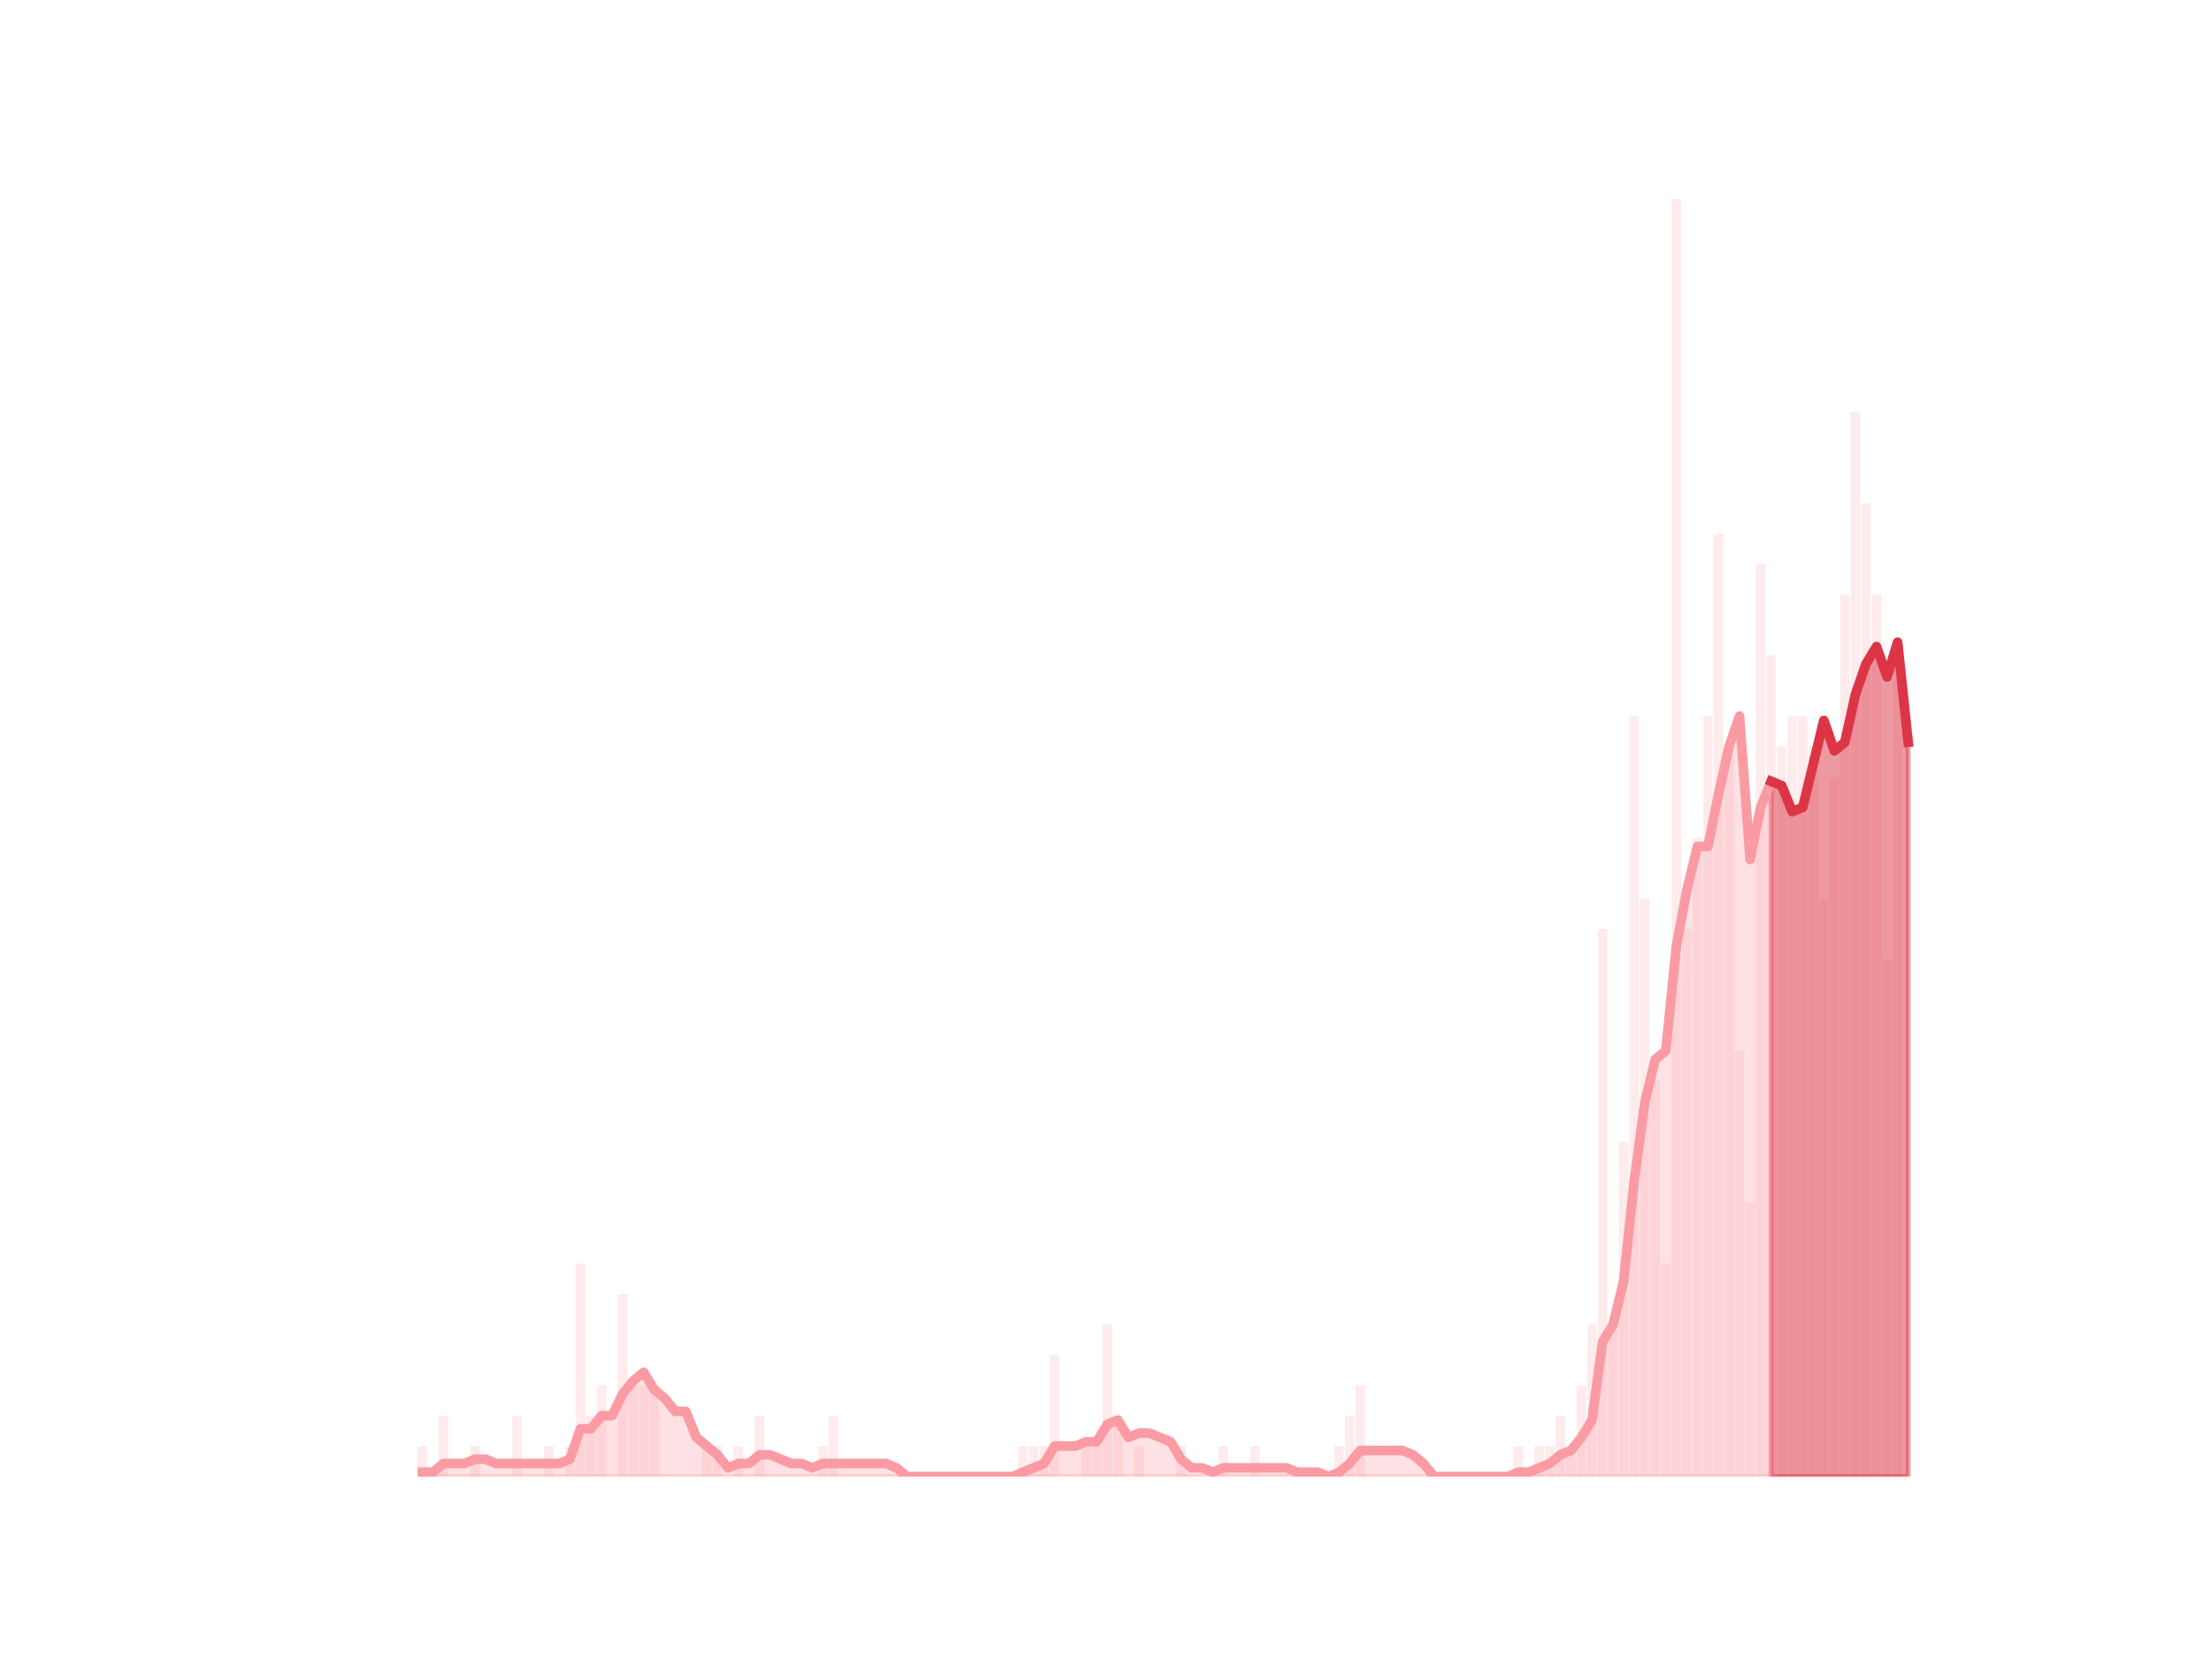 <?xml version="1.0" encoding="utf-8" standalone="no"?>
<!DOCTYPE svg PUBLIC "-//W3C//DTD SVG 1.1//EN"
  "http://www.w3.org/Graphics/SVG/1.1/DTD/svg11.dtd">
<!-- Created with matplotlib (https://matplotlib.org/) -->
<svg height="345.6pt" version="1.1" viewBox="0 0 460.8 345.6" width="460.8pt" xmlns="http://www.w3.org/2000/svg" xmlns:xlink="http://www.w3.org/1999/xlink">
 <defs>
  <style type="text/css">*{stroke-linecap:butt;stroke-linejoin:round;}</style>
 </defs>
 <g id="figure_1">
  <g id="patch_1">
   <path d="M 0 345.6 
L 460.8 345.6 
L 460.8 0 
L 0 0 
z
" style="fill:none;"/>
  </g>
  <g id="axes_1">
   <g id="patch_2">
    <path clip-path="url(#p9f738548eb)" d="M 73.833 307.584 
L 75.808 307.584 
L 75.808 307.584 
L 73.833 307.584 
z
" style="fill:#fa9ba4;opacity:0.2;"/>
   </g>
   <g id="patch_3">
    <path clip-path="url(#p9f738548eb)" d="M 76.028 307.584 
L 78.003 307.584 
L 78.003 307.584 
L 76.028 307.584 
z
" style="fill:#fa9ba4;opacity:0.2;"/>
   </g>
   <g id="patch_4">
    <path clip-path="url(#p9f738548eb)" d="M 78.223 307.584 
L 80.199 307.584 
L 80.199 307.584 
L 78.223 307.584 
z
" style="fill:#fa9ba4;opacity:0.2;"/>
   </g>
   <g id="patch_5">
    <path clip-path="url(#p9f738548eb)" d="M 80.418 307.584 
L 82.394 307.584 
L 82.394 307.584 
L 80.418 307.584 
z
" style="fill:#fa9ba4;opacity:0.2;"/>
   </g>
   <g id="patch_6">
    <path clip-path="url(#p9f738548eb)" d="M 82.613 307.584 
L 84.589 307.584 
L 84.589 307.584 
L 82.613 307.584 
z
" style="fill:#fa9ba4;opacity:0.2;"/>
   </g>
   <g id="patch_7">
    <path clip-path="url(#p9f738548eb)" d="M 84.808 307.584 
L 86.784 307.584 
L 86.784 307.584 
L 84.808 307.584 
z
" style="fill:#fa9ba4;opacity:0.2;"/>
   </g>
   <g id="patch_8">
    <path clip-path="url(#p9f738548eb)" d="M 87.003 307.584 
L 88.979 307.584 
L 88.979 301.248 
L 87.003 301.248 
z
" style="fill:#fa9ba4;opacity:0.2;"/>
   </g>
   <g id="patch_9">
    <path clip-path="url(#p9f738548eb)" d="M 89.198 307.584 
L 91.174 307.584 
L 91.174 307.584 
L 89.198 307.584 
z
" style="fill:#fa9ba4;opacity:0.2;"/>
   </g>
   <g id="patch_10">
    <path clip-path="url(#p9f738548eb)" d="M 91.393 307.584 
L 93.369 307.584 
L 93.369 294.912 
L 91.393 294.912 
z
" style="fill:#fa9ba4;opacity:0.2;"/>
   </g>
   <g id="patch_11">
    <path clip-path="url(#p9f738548eb)" d="M 93.589 307.584 
L 95.564 307.584 
L 95.564 307.584 
L 93.589 307.584 
z
" style="fill:#fa9ba4;opacity:0.2;"/>
   </g>
   <g id="patch_12">
    <path clip-path="url(#p9f738548eb)" d="M 95.784 307.584 
L 97.759 307.584 
L 97.759 307.584 
L 95.784 307.584 
z
" style="fill:#fa9ba4;opacity:0.2;"/>
   </g>
   <g id="patch_13">
    <path clip-path="url(#p9f738548eb)" d="M 97.979 307.584 
L 99.954 307.584 
L 99.954 301.248 
L 97.979 301.248 
z
" style="fill:#fa9ba4;opacity:0.2;"/>
   </g>
   <g id="patch_14">
    <path clip-path="url(#p9f738548eb)" d="M 100.174 307.584 
L 102.149 307.584 
L 102.149 307.584 
L 100.174 307.584 
z
" style="fill:#fa9ba4;opacity:0.2;"/>
   </g>
   <g id="patch_15">
    <path clip-path="url(#p9f738548eb)" d="M 102.369 307.584 
L 104.345 307.584 
L 104.345 307.584 
L 102.369 307.584 
z
" style="fill:#fa9ba4;opacity:0.2;"/>
   </g>
   <g id="patch_16">
    <path clip-path="url(#p9f738548eb)" d="M 104.564 307.584 
L 106.54 307.584 
L 106.54 307.584 
L 104.564 307.584 
z
" style="fill:#fa9ba4;opacity:0.2;"/>
   </g>
   <g id="patch_17">
    <path clip-path="url(#p9f738548eb)" d="M 106.759 307.584 
L 108.735 307.584 
L 108.735 294.912 
L 106.759 294.912 
z
" style="fill:#fa9ba4;opacity:0.2;"/>
   </g>
   <g id="patch_18">
    <path clip-path="url(#p9f738548eb)" d="M 108.954 307.584 
L 110.93 307.584 
L 110.93 307.584 
L 108.954 307.584 
z
" style="fill:#fa9ba4;opacity:0.2;"/>
   </g>
   <g id="patch_19">
    <path clip-path="url(#p9f738548eb)" d="M 111.149 307.584 
L 113.125 307.584 
L 113.125 307.584 
L 111.149 307.584 
z
" style="fill:#fa9ba4;opacity:0.2;"/>
   </g>
   <g id="patch_20">
    <path clip-path="url(#p9f738548eb)" d="M 113.344 307.584 
L 115.32 307.584 
L 115.32 301.248 
L 113.344 301.248 
z
" style="fill:#fa9ba4;opacity:0.2;"/>
   </g>
   <g id="patch_21">
    <path clip-path="url(#p9f738548eb)" d="M 115.54 307.584 
L 117.515 307.584 
L 117.515 307.584 
L 115.54 307.584 
z
" style="fill:#fa9ba4;opacity:0.2;"/>
   </g>
   <g id="patch_22">
    <path clip-path="url(#p9f738548eb)" d="M 117.735 307.584 
L 119.71 307.584 
L 119.71 301.248 
L 117.735 301.248 
z
" style="fill:#fa9ba4;opacity:0.2;"/>
   </g>
   <g id="patch_23">
    <path clip-path="url(#p9f738548eb)" d="M 119.93 307.584 
L 121.905 307.584 
L 121.905 263.232 
L 119.93 263.232 
z
" style="fill:#fa9ba4;opacity:0.2;"/>
   </g>
   <g id="patch_24">
    <path clip-path="url(#p9f738548eb)" d="M 122.125 307.584 
L 124.1 307.584 
L 124.1 294.912 
L 122.125 294.912 
z
" style="fill:#fa9ba4;opacity:0.2;"/>
   </g>
   <g id="patch_25">
    <path clip-path="url(#p9f738548eb)" d="M 124.32 307.584 
L 126.295 307.584 
L 126.295 288.576 
L 124.32 288.576 
z
" style="fill:#fa9ba4;opacity:0.2;"/>
   </g>
   <g id="patch_26">
    <path clip-path="url(#p9f738548eb)" d="M 126.515 307.584 
L 128.491 307.584 
L 128.491 307.584 
L 126.515 307.584 
z
" style="fill:#fa9ba4;opacity:0.2;"/>
   </g>
   <g id="patch_27">
    <path clip-path="url(#p9f738548eb)" d="M 128.71 307.584 
L 130.686 307.584 
L 130.686 269.568 
L 128.71 269.568 
z
" style="fill:#fa9ba4;opacity:0.2;"/>
   </g>
   <g id="patch_28">
    <path clip-path="url(#p9f738548eb)" d="M 130.905 307.584 
L 132.881 307.584 
L 132.881 288.576 
L 130.905 288.576 
z
" style="fill:#fa9ba4;opacity:0.2;"/>
   </g>
   <g id="patch_29">
    <path clip-path="url(#p9f738548eb)" d="M 133.1 307.584 
L 135.076 307.584 
L 135.076 288.576 
L 133.1 288.576 
z
" style="fill:#fa9ba4;opacity:0.2;"/>
   </g>
   <g id="patch_30">
    <path clip-path="url(#p9f738548eb)" d="M 135.295 307.584 
L 137.271 307.584 
L 137.271 288.576 
L 135.295 288.576 
z
" style="fill:#fa9ba4;opacity:0.2;"/>
   </g>
   <g id="patch_31">
    <path clip-path="url(#p9f738548eb)" d="M 137.49 307.584 
L 139.466 307.584 
L 139.466 307.584 
L 137.49 307.584 
z
" style="fill:#fa9ba4;opacity:0.2;"/>
   </g>
   <g id="patch_32">
    <path clip-path="url(#p9f738548eb)" d="M 139.686 307.584 
L 141.661 307.584 
L 141.661 307.584 
L 139.686 307.584 
z
" style="fill:#fa9ba4;opacity:0.2;"/>
   </g>
   <g id="patch_33">
    <path clip-path="url(#p9f738548eb)" d="M 141.881 307.584 
L 143.856 307.584 
L 143.856 307.584 
L 141.881 307.584 
z
" style="fill:#fa9ba4;opacity:0.2;"/>
   </g>
   <g id="patch_34">
    <path clip-path="url(#p9f738548eb)" d="M 144.076 307.584 
L 146.051 307.584 
L 146.051 307.584 
L 144.076 307.584 
z
" style="fill:#fa9ba4;opacity:0.2;"/>
   </g>
   <g id="patch_35">
    <path clip-path="url(#p9f738548eb)" d="M 146.271 307.584 
L 148.246 307.584 
L 148.246 301.248 
L 146.271 301.248 
z
" style="fill:#fa9ba4;opacity:0.2;"/>
   </g>
   <g id="patch_36">
    <path clip-path="url(#p9f738548eb)" d="M 148.466 307.584 
L 150.442 307.584 
L 150.442 301.248 
L 148.466 301.248 
z
" style="fill:#fa9ba4;opacity:0.2;"/>
   </g>
   <g id="patch_37">
    <path clip-path="url(#p9f738548eb)" d="M 150.661 307.584 
L 152.637 307.584 
L 152.637 307.584 
L 150.661 307.584 
z
" style="fill:#fa9ba4;opacity:0.2;"/>
   </g>
   <g id="patch_38">
    <path clip-path="url(#p9f738548eb)" d="M 152.856 307.584 
L 154.832 307.584 
L 154.832 301.248 
L 152.856 301.248 
z
" style="fill:#fa9ba4;opacity:0.2;"/>
   </g>
   <g id="patch_39">
    <path clip-path="url(#p9f738548eb)" d="M 155.051 307.584 
L 157.027 307.584 
L 157.027 307.584 
L 155.051 307.584 
z
" style="fill:#fa9ba4;opacity:0.2;"/>
   </g>
   <g id="patch_40">
    <path clip-path="url(#p9f738548eb)" d="M 157.246 307.584 
L 159.222 307.584 
L 159.222 294.912 
L 157.246 294.912 
z
" style="fill:#fa9ba4;opacity:0.2;"/>
   </g>
   <g id="patch_41">
    <path clip-path="url(#p9f738548eb)" d="M 159.441 307.584 
L 161.417 307.584 
L 161.417 307.584 
L 159.441 307.584 
z
" style="fill:#fa9ba4;opacity:0.2;"/>
   </g>
   <g id="patch_42">
    <path clip-path="url(#p9f738548eb)" d="M 161.637 307.584 
L 163.612 307.584 
L 163.612 307.584 
L 161.637 307.584 
z
" style="fill:#fa9ba4;opacity:0.2;"/>
   </g>
   <g id="patch_43">
    <path clip-path="url(#p9f738548eb)" d="M 163.832 307.584 
L 165.807 307.584 
L 165.807 307.584 
L 163.832 307.584 
z
" style="fill:#fa9ba4;opacity:0.2;"/>
   </g>
   <g id="patch_44">
    <path clip-path="url(#p9f738548eb)" d="M 166.027 307.584 
L 168.002 307.584 
L 168.002 307.584 
L 166.027 307.584 
z
" style="fill:#fa9ba4;opacity:0.2;"/>
   </g>
   <g id="patch_45">
    <path clip-path="url(#p9f738548eb)" d="M 168.222 307.584 
L 170.197 307.584 
L 170.197 307.584 
L 168.222 307.584 
z
" style="fill:#fa9ba4;opacity:0.2;"/>
   </g>
   <g id="patch_46">
    <path clip-path="url(#p9f738548eb)" d="M 170.417 307.584 
L 172.392 307.584 
L 172.392 301.248 
L 170.417 301.248 
z
" style="fill:#fa9ba4;opacity:0.2;"/>
   </g>
   <g id="patch_47">
    <path clip-path="url(#p9f738548eb)" d="M 172.612 307.584 
L 174.588 307.584 
L 174.588 294.912 
L 172.612 294.912 
z
" style="fill:#fa9ba4;opacity:0.2;"/>
   </g>
   <g id="patch_48">
    <path clip-path="url(#p9f738548eb)" d="M 174.807 307.584 
L 176.783 307.584 
L 176.783 307.584 
L 174.807 307.584 
z
" style="fill:#fa9ba4;opacity:0.2;"/>
   </g>
   <g id="patch_49">
    <path clip-path="url(#p9f738548eb)" d="M 177.002 307.584 
L 178.978 307.584 
L 178.978 307.584 
L 177.002 307.584 
z
" style="fill:#fa9ba4;opacity:0.2;"/>
   </g>
   <g id="patch_50">
    <path clip-path="url(#p9f738548eb)" d="M 179.197 307.584 
L 181.173 307.584 
L 181.173 307.584 
L 179.197 307.584 
z
" style="fill:#fa9ba4;opacity:0.2;"/>
   </g>
   <g id="patch_51">
    <path clip-path="url(#p9f738548eb)" d="M 181.392 307.584 
L 183.368 307.584 
L 183.368 307.584 
L 181.392 307.584 
z
" style="fill:#fa9ba4;opacity:0.2;"/>
   </g>
   <g id="patch_52">
    <path clip-path="url(#p9f738548eb)" d="M 183.587 307.584 
L 185.563 307.584 
L 185.563 307.584 
L 183.587 307.584 
z
" style="fill:#fa9ba4;opacity:0.2;"/>
   </g>
   <g id="patch_53">
    <path clip-path="url(#p9f738548eb)" d="M 185.783 307.584 
L 187.758 307.584 
L 187.758 307.584 
L 185.783 307.584 
z
" style="fill:#fa9ba4;opacity:0.2;"/>
   </g>
   <g id="patch_54">
    <path clip-path="url(#p9f738548eb)" d="M 187.978 307.584 
L 189.953 307.584 
L 189.953 307.584 
L 187.978 307.584 
z
" style="fill:#fa9ba4;opacity:0.2;"/>
   </g>
   <g id="patch_55">
    <path clip-path="url(#p9f738548eb)" d="M 190.173 307.584 
L 192.148 307.584 
L 192.148 307.584 
L 190.173 307.584 
z
" style="fill:#fa9ba4;opacity:0.2;"/>
   </g>
   <g id="patch_56">
    <path clip-path="url(#p9f738548eb)" d="M 192.368 307.584 
L 194.343 307.584 
L 194.343 307.584 
L 192.368 307.584 
z
" style="fill:#fa9ba4;opacity:0.2;"/>
   </g>
   <g id="patch_57">
    <path clip-path="url(#p9f738548eb)" d="M 194.563 307.584 
L 196.539 307.584 
L 196.539 307.584 
L 194.563 307.584 
z
" style="fill:#fa9ba4;opacity:0.2;"/>
   </g>
   <g id="patch_58">
    <path clip-path="url(#p9f738548eb)" d="M 196.758 307.584 
L 198.734 307.584 
L 198.734 307.584 
L 196.758 307.584 
z
" style="fill:#fa9ba4;opacity:0.2;"/>
   </g>
   <g id="patch_59">
    <path clip-path="url(#p9f738548eb)" d="M 198.953 307.584 
L 200.929 307.584 
L 200.929 307.584 
L 198.953 307.584 
z
" style="fill:#fa9ba4;opacity:0.2;"/>
   </g>
   <g id="patch_60">
    <path clip-path="url(#p9f738548eb)" d="M 201.148 307.584 
L 203.124 307.584 
L 203.124 307.584 
L 201.148 307.584 
z
" style="fill:#fa9ba4;opacity:0.2;"/>
   </g>
   <g id="patch_61">
    <path clip-path="url(#p9f738548eb)" d="M 203.343 307.584 
L 205.319 307.584 
L 205.319 307.584 
L 203.343 307.584 
z
" style="fill:#fa9ba4;opacity:0.2;"/>
   </g>
   <g id="patch_62">
    <path clip-path="url(#p9f738548eb)" d="M 205.538 307.584 
L 207.514 307.584 
L 207.514 307.584 
L 205.538 307.584 
z
" style="fill:#fa9ba4;opacity:0.2;"/>
   </g>
   <g id="patch_63">
    <path clip-path="url(#p9f738548eb)" d="M 207.734 307.584 
L 209.709 307.584 
L 209.709 307.584 
L 207.734 307.584 
z
" style="fill:#fa9ba4;opacity:0.2;"/>
   </g>
   <g id="patch_64">
    <path clip-path="url(#p9f738548eb)" d="M 209.929 307.584 
L 211.904 307.584 
L 211.904 307.584 
L 209.929 307.584 
z
" style="fill:#fa9ba4;opacity:0.2;"/>
   </g>
   <g id="patch_65">
    <path clip-path="url(#p9f738548eb)" d="M 212.124 307.584 
L 214.099 307.584 
L 214.099 301.248 
L 212.124 301.248 
z
" style="fill:#fa9ba4;opacity:0.2;"/>
   </g>
   <g id="patch_66">
    <path clip-path="url(#p9f738548eb)" d="M 214.319 307.584 
L 216.294 307.584 
L 216.294 301.248 
L 214.319 301.248 
z
" style="fill:#fa9ba4;opacity:0.2;"/>
   </g>
   <g id="patch_67">
    <path clip-path="url(#p9f738548eb)" d="M 216.514 307.584 
L 218.489 307.584 
L 218.489 301.248 
L 216.514 301.248 
z
" style="fill:#fa9ba4;opacity:0.2;"/>
   </g>
   <g id="patch_68">
    <path clip-path="url(#p9f738548eb)" d="M 218.709 307.584 
L 220.685 307.584 
L 220.685 282.24 
L 218.709 282.24 
z
" style="fill:#fa9ba4;opacity:0.2;"/>
   </g>
   <g id="patch_69">
    <path clip-path="url(#p9f738548eb)" d="M 220.904 307.584 
L 222.88 307.584 
L 222.88 307.584 
L 220.904 307.584 
z
" style="fill:#fa9ba4;opacity:0.2;"/>
   </g>
   <g id="patch_70">
    <path clip-path="url(#p9f738548eb)" d="M 223.099 307.584 
L 225.075 307.584 
L 225.075 307.584 
L 223.099 307.584 
z
" style="fill:#fa9ba4;opacity:0.2;"/>
   </g>
   <g id="patch_71">
    <path clip-path="url(#p9f738548eb)" d="M 225.294 307.584 
L 227.27 307.584 
L 227.27 301.248 
L 225.294 301.248 
z
" style="fill:#fa9ba4;opacity:0.2;"/>
   </g>
   <g id="patch_72">
    <path clip-path="url(#p9f738548eb)" d="M 227.489 307.584 
L 229.465 307.584 
L 229.465 301.248 
L 227.489 301.248 
z
" style="fill:#fa9ba4;opacity:0.2;"/>
   </g>
   <g id="patch_73">
    <path clip-path="url(#p9f738548eb)" d="M 229.684 307.584 
L 231.66 307.584 
L 231.66 275.904 
L 229.684 275.904 
z
" style="fill:#fa9ba4;opacity:0.2;"/>
   </g>
   <g id="patch_74">
    <path clip-path="url(#p9f738548eb)" d="M 231.88 307.584 
L 233.855 307.584 
L 233.855 294.912 
L 231.88 294.912 
z
" style="fill:#fa9ba4;opacity:0.2;"/>
   </g>
   <g id="patch_75">
    <path clip-path="url(#p9f738548eb)" d="M 234.075 307.584 
L 236.05 307.584 
L 236.05 307.584 
L 234.075 307.584 
z
" style="fill:#fa9ba4;opacity:0.2;"/>
   </g>
   <g id="patch_76">
    <path clip-path="url(#p9f738548eb)" d="M 236.27 307.584 
L 238.245 307.584 
L 238.245 301.248 
L 236.27 301.248 
z
" style="fill:#fa9ba4;opacity:0.2;"/>
   </g>
   <g id="patch_77">
    <path clip-path="url(#p9f738548eb)" d="M 238.465 307.584 
L 240.44 307.584 
L 240.44 307.584 
L 238.465 307.584 
z
" style="fill:#fa9ba4;opacity:0.2;"/>
   </g>
   <g id="patch_78">
    <path clip-path="url(#p9f738548eb)" d="M 240.66 307.584 
L 242.636 307.584 
L 242.636 307.584 
L 240.66 307.584 
z
" style="fill:#fa9ba4;opacity:0.2;"/>
   </g>
   <g id="patch_79">
    <path clip-path="url(#p9f738548eb)" d="M 242.855 307.584 
L 244.831 307.584 
L 244.831 307.584 
L 242.855 307.584 
z
" style="fill:#fa9ba4;opacity:0.2;"/>
   </g>
   <g id="patch_80">
    <path clip-path="url(#p9f738548eb)" d="M 245.05 307.584 
L 247.026 307.584 
L 247.026 301.248 
L 245.05 301.248 
z
" style="fill:#fa9ba4;opacity:0.2;"/>
   </g>
   <g id="patch_81">
    <path clip-path="url(#p9f738548eb)" d="M 247.245 307.584 
L 249.221 307.584 
L 249.221 307.584 
L 247.245 307.584 
z
" style="fill:#fa9ba4;opacity:0.2;"/>
   </g>
   <g id="patch_82">
    <path clip-path="url(#p9f738548eb)" d="M 249.44 307.584 
L 251.416 307.584 
L 251.416 307.584 
L 249.44 307.584 
z
" style="fill:#fa9ba4;opacity:0.2;"/>
   </g>
   <g id="patch_83">
    <path clip-path="url(#p9f738548eb)" d="M 251.635 307.584 
L 253.611 307.584 
L 253.611 307.584 
L 251.635 307.584 
z
" style="fill:#fa9ba4;opacity:0.2;"/>
   </g>
   <g id="patch_84">
    <path clip-path="url(#p9f738548eb)" d="M 253.831 307.584 
L 255.806 307.584 
L 255.806 301.248 
L 253.831 301.248 
z
" style="fill:#fa9ba4;opacity:0.2;"/>
   </g>
   <g id="patch_85">
    <path clip-path="url(#p9f738548eb)" d="M 256.026 307.584 
L 258.001 307.584 
L 258.001 307.584 
L 256.026 307.584 
z
" style="fill:#fa9ba4;opacity:0.2;"/>
   </g>
   <g id="patch_86">
    <path clip-path="url(#p9f738548eb)" d="M 258.221 307.584 
L 260.196 307.584 
L 260.196 307.584 
L 258.221 307.584 
z
" style="fill:#fa9ba4;opacity:0.2;"/>
   </g>
   <g id="patch_87">
    <path clip-path="url(#p9f738548eb)" d="M 260.416 307.584 
L 262.391 307.584 
L 262.391 301.248 
L 260.416 301.248 
z
" style="fill:#fa9ba4;opacity:0.2;"/>
   </g>
   <g id="patch_88">
    <path clip-path="url(#p9f738548eb)" d="M 262.611 307.584 
L 264.586 307.584 
L 264.586 307.584 
L 262.611 307.584 
z
" style="fill:#fa9ba4;opacity:0.2;"/>
   </g>
   <g id="patch_89">
    <path clip-path="url(#p9f738548eb)" d="M 264.806 307.584 
L 266.782 307.584 
L 266.782 307.584 
L 264.806 307.584 
z
" style="fill:#fa9ba4;opacity:0.2;"/>
   </g>
   <g id="patch_90">
    <path clip-path="url(#p9f738548eb)" d="M 267.001 307.584 
L 268.977 307.584 
L 268.977 307.584 
L 267.001 307.584 
z
" style="fill:#fa9ba4;opacity:0.2;"/>
   </g>
   <g id="patch_91">
    <path clip-path="url(#p9f738548eb)" d="M 269.196 307.584 
L 271.172 307.584 
L 271.172 307.584 
L 269.196 307.584 
z
" style="fill:#fa9ba4;opacity:0.2;"/>
   </g>
   <g id="patch_92">
    <path clip-path="url(#p9f738548eb)" d="M 271.391 307.584 
L 273.367 307.584 
L 273.367 307.584 
L 271.391 307.584 
z
" style="fill:#fa9ba4;opacity:0.2;"/>
   </g>
   <g id="patch_93">
    <path clip-path="url(#p9f738548eb)" d="M 273.586 307.584 
L 275.562 307.584 
L 275.562 307.584 
L 273.586 307.584 
z
" style="fill:#fa9ba4;opacity:0.2;"/>
   </g>
   <g id="patch_94">
    <path clip-path="url(#p9f738548eb)" d="M 275.781 307.584 
L 277.757 307.584 
L 277.757 307.584 
L 275.781 307.584 
z
" style="fill:#fa9ba4;opacity:0.2;"/>
   </g>
   <g id="patch_95">
    <path clip-path="url(#p9f738548eb)" d="M 277.977 307.584 
L 279.952 307.584 
L 279.952 301.248 
L 277.977 301.248 
z
" style="fill:#fa9ba4;opacity:0.2;"/>
   </g>
   <g id="patch_96">
    <path clip-path="url(#p9f738548eb)" d="M 280.172 307.584 
L 282.147 307.584 
L 282.147 294.912 
L 280.172 294.912 
z
" style="fill:#fa9ba4;opacity:0.2;"/>
   </g>
   <g id="patch_97">
    <path clip-path="url(#p9f738548eb)" d="M 282.367 307.584 
L 284.342 307.584 
L 284.342 288.576 
L 282.367 288.576 
z
" style="fill:#fa9ba4;opacity:0.2;"/>
   </g>
   <g id="patch_98">
    <path clip-path="url(#p9f738548eb)" d="M 284.562 307.584 
L 286.537 307.584 
L 286.537 307.584 
L 284.562 307.584 
z
" style="fill:#fa9ba4;opacity:0.2;"/>
   </g>
   <g id="patch_99">
    <path clip-path="url(#p9f738548eb)" d="M 286.757 307.584 
L 288.733 307.584 
L 288.733 307.584 
L 286.757 307.584 
z
" style="fill:#fa9ba4;opacity:0.2;"/>
   </g>
   <g id="patch_100">
    <path clip-path="url(#p9f738548eb)" d="M 288.952 307.584 
L 290.928 307.584 
L 290.928 307.584 
L 288.952 307.584 
z
" style="fill:#fa9ba4;opacity:0.2;"/>
   </g>
   <g id="patch_101">
    <path clip-path="url(#p9f738548eb)" d="M 291.147 307.584 
L 293.123 307.584 
L 293.123 307.584 
L 291.147 307.584 
z
" style="fill:#fa9ba4;opacity:0.2;"/>
   </g>
   <g id="patch_102">
    <path clip-path="url(#p9f738548eb)" d="M 293.342 307.584 
L 295.318 307.584 
L 295.318 307.584 
L 293.342 307.584 
z
" style="fill:#fa9ba4;opacity:0.2;"/>
   </g>
   <g id="patch_103">
    <path clip-path="url(#p9f738548eb)" d="M 295.537 307.584 
L 297.513 307.584 
L 297.513 307.584 
L 295.537 307.584 
z
" style="fill:#fa9ba4;opacity:0.2;"/>
   </g>
   <g id="patch_104">
    <path clip-path="url(#p9f738548eb)" d="M 297.732 307.584 
L 299.708 307.584 
L 299.708 307.584 
L 297.732 307.584 
z
" style="fill:#fa9ba4;opacity:0.2;"/>
   </g>
   <g id="patch_105">
    <path clip-path="url(#p9f738548eb)" d="M 299.928 307.584 
L 301.903 307.584 
L 301.903 307.584 
L 299.928 307.584 
z
" style="fill:#fa9ba4;opacity:0.2;"/>
   </g>
   <g id="patch_106">
    <path clip-path="url(#p9f738548eb)" d="M 302.123 307.584 
L 304.098 307.584 
L 304.098 307.584 
L 302.123 307.584 
z
" style="fill:#fa9ba4;opacity:0.2;"/>
   </g>
   <g id="patch_107">
    <path clip-path="url(#p9f738548eb)" d="M 304.318 307.584 
L 306.293 307.584 
L 306.293 307.584 
L 304.318 307.584 
z
" style="fill:#fa9ba4;opacity:0.2;"/>
   </g>
   <g id="patch_108">
    <path clip-path="url(#p9f738548eb)" d="M 306.513 307.584 
L 308.488 307.584 
L 308.488 307.584 
L 306.513 307.584 
z
" style="fill:#fa9ba4;opacity:0.2;"/>
   </g>
   <g id="patch_109">
    <path clip-path="url(#p9f738548eb)" d="M 308.708 307.584 
L 310.683 307.584 
L 310.683 307.584 
L 308.708 307.584 
z
" style="fill:#fa9ba4;opacity:0.2;"/>
   </g>
   <g id="patch_110">
    <path clip-path="url(#p9f738548eb)" d="M 310.903 307.584 
L 312.879 307.584 
L 312.879 307.584 
L 310.903 307.584 
z
" style="fill:#fa9ba4;opacity:0.2;"/>
   </g>
   <g id="patch_111">
    <path clip-path="url(#p9f738548eb)" d="M 313.098 307.584 
L 315.074 307.584 
L 315.074 307.584 
L 313.098 307.584 
z
" style="fill:#fa9ba4;opacity:0.2;"/>
   </g>
   <g id="patch_112">
    <path clip-path="url(#p9f738548eb)" d="M 315.293 307.584 
L 317.269 307.584 
L 317.269 301.248 
L 315.293 301.248 
z
" style="fill:#fa9ba4;opacity:0.2;"/>
   </g>
   <g id="patch_113">
    <path clip-path="url(#p9f738548eb)" d="M 317.488 307.584 
L 319.464 307.584 
L 319.464 307.584 
L 317.488 307.584 
z
" style="fill:#fa9ba4;opacity:0.2;"/>
   </g>
   <g id="patch_114">
    <path clip-path="url(#p9f738548eb)" d="M 319.683 307.584 
L 321.659 307.584 
L 321.659 301.248 
L 319.683 301.248 
z
" style="fill:#fa9ba4;opacity:0.2;"/>
   </g>
   <g id="patch_115">
    <path clip-path="url(#p9f738548eb)" d="M 321.878 307.584 
L 323.854 307.584 
L 323.854 301.248 
L 321.878 301.248 
z
" style="fill:#fa9ba4;opacity:0.2;"/>
   </g>
   <g id="patch_116">
    <path clip-path="url(#p9f738548eb)" d="M 324.074 307.584 
L 326.049 307.584 
L 326.049 294.912 
L 324.074 294.912 
z
" style="fill:#fa9ba4;opacity:0.2;"/>
   </g>
   <g id="patch_117">
    <path clip-path="url(#p9f738548eb)" d="M 326.269 307.584 
L 328.244 307.584 
L 328.244 301.248 
L 326.269 301.248 
z
" style="fill:#fa9ba4;opacity:0.2;"/>
   </g>
   <g id="patch_118">
    <path clip-path="url(#p9f738548eb)" d="M 328.464 307.584 
L 330.439 307.584 
L 330.439 288.576 
L 328.464 288.576 
z
" style="fill:#fa9ba4;opacity:0.2;"/>
   </g>
   <g id="patch_119">
    <path clip-path="url(#p9f738548eb)" d="M 330.659 307.584 
L 332.634 307.584 
L 332.634 275.904 
L 330.659 275.904 
z
" style="fill:#fa9ba4;opacity:0.2;"/>
   </g>
   <g id="patch_120">
    <path clip-path="url(#p9f738548eb)" d="M 332.854 307.584 
L 334.83 307.584 
L 334.83 193.536 
L 332.854 193.536 
z
" style="fill:#fa9ba4;opacity:0.2;"/>
   </g>
   <g id="patch_121">
    <path clip-path="url(#p9f738548eb)" d="M 335.049 307.584 
L 337.025 307.584 
L 337.025 275.904 
L 335.049 275.904 
z
" style="fill:#fa9ba4;opacity:0.2;"/>
   </g>
   <g id="patch_122">
    <path clip-path="url(#p9f738548eb)" d="M 337.244 307.584 
L 339.22 307.584 
L 339.22 237.888 
L 337.244 237.888 
z
" style="fill:#fa9ba4;opacity:0.2;"/>
   </g>
   <g id="patch_123">
    <path clip-path="url(#p9f738548eb)" d="M 339.439 307.584 
L 341.415 307.584 
L 341.415 149.184 
L 339.439 149.184 
z
" style="fill:#fa9ba4;opacity:0.2;"/>
   </g>
   <g id="patch_124">
    <path clip-path="url(#p9f738548eb)" d="M 341.634 307.584 
L 343.61 307.584 
L 343.61 187.2 
L 341.634 187.2 
z
" style="fill:#fa9ba4;opacity:0.2;"/>
   </g>
   <g id="patch_125">
    <path clip-path="url(#p9f738548eb)" d="M 343.829 307.584 
L 345.805 307.584 
L 345.805 225.216 
L 343.829 225.216 
z
" style="fill:#fa9ba4;opacity:0.2;"/>
   </g>
   <g id="patch_126">
    <path clip-path="url(#p9f738548eb)" d="M 346.025 307.584 
L 348 307.584 
L 348 263.232 
L 346.025 263.232 
z
" style="fill:#fa9ba4;opacity:0.2;"/>
   </g>
   <g id="patch_127">
    <path clip-path="url(#p9f738548eb)" d="M 348.22 307.584 
L 350.195 307.584 
L 350.195 41.472 
L 348.22 41.472 
z
" style="fill:#fa9ba4;opacity:0.2;"/>
   </g>
   <g id="patch_128">
    <path clip-path="url(#p9f738548eb)" d="M 350.415 307.584 
L 352.39 307.584 
L 352.39 193.536 
L 350.415 193.536 
z
" style="fill:#fa9ba4;opacity:0.2;"/>
   </g>
   <g id="patch_129">
    <path clip-path="url(#p9f738548eb)" d="M 352.61 307.584 
L 354.585 307.584 
L 354.585 174.528 
L 352.61 174.528 
z
" style="fill:#fa9ba4;opacity:0.2;"/>
   </g>
   <g id="patch_130">
    <path clip-path="url(#p9f738548eb)" d="M 354.805 307.584 
L 356.78 307.584 
L 356.78 149.184 
L 354.805 149.184 
z
" style="fill:#fa9ba4;opacity:0.2;"/>
   </g>
   <g id="patch_131">
    <path clip-path="url(#p9f738548eb)" d="M 357 307.584 
L 358.976 307.584 
L 358.976 111.168 
L 357 111.168 
z
" style="fill:#fa9ba4;opacity:0.2;"/>
   </g>
   <g id="patch_132">
    <path clip-path="url(#p9f738548eb)" d="M 359.195 307.584 
L 361.171 307.584 
L 361.171 155.52 
L 359.195 155.52 
z
" style="fill:#fa9ba4;opacity:0.2;"/>
   </g>
   <g id="patch_133">
    <path clip-path="url(#p9f738548eb)" d="M 361.39 307.584 
L 363.366 307.584 
L 363.366 218.88 
L 361.39 218.88 
z
" style="fill:#fa9ba4;opacity:0.2;"/>
   </g>
   <g id="patch_134">
    <path clip-path="url(#p9f738548eb)" d="M 363.585 307.584 
L 365.561 307.584 
L 365.561 250.56 
L 363.585 250.56 
z
" style="fill:#fa9ba4;opacity:0.2;"/>
   </g>
   <g id="patch_135">
    <path clip-path="url(#p9f738548eb)" d="M 365.78 307.584 
L 367.756 307.584 
L 367.756 117.504 
L 365.78 117.504 
z
" style="fill:#fa9ba4;opacity:0.2;"/>
   </g>
   <g id="patch_136">
    <path clip-path="url(#p9f738548eb)" d="M 367.975 307.584 
L 369.951 307.584 
L 369.951 136.512 
L 367.975 136.512 
z
" style="fill:#fa9ba4;opacity:0.2;"/>
   </g>
   <g id="patch_137">
    <path clip-path="url(#p9f738548eb)" d="M 370.171 307.584 
L 372.146 307.584 
L 372.146 155.52 
L 370.171 155.52 
z
" style="fill:#fa9ba4;opacity:0.2;"/>
   </g>
   <g id="patch_138">
    <path clip-path="url(#p9f738548eb)" d="M 372.366 307.584 
L 374.341 307.584 
L 374.341 149.184 
L 372.366 149.184 
z
" style="fill:#fa9ba4;opacity:0.2;"/>
   </g>
   <g id="patch_139">
    <path clip-path="url(#p9f738548eb)" d="M 374.561 307.584 
L 376.536 307.584 
L 376.536 149.184 
L 374.561 149.184 
z
" style="fill:#fa9ba4;opacity:0.2;"/>
   </g>
   <g id="patch_140">
    <path clip-path="url(#p9f738548eb)" d="M 376.756 307.584 
L 378.731 307.584 
L 378.731 155.52 
L 376.756 155.52 
z
" style="fill:#fa9ba4;opacity:0.2;"/>
   </g>
   <g id="patch_141">
    <path clip-path="url(#p9f738548eb)" d="M 378.951 307.584 
L 380.927 307.584 
L 380.927 187.2 
L 378.951 187.2 
z
" style="fill:#fa9ba4;opacity:0.2;"/>
   </g>
   <g id="patch_142">
    <path clip-path="url(#p9f738548eb)" d="M 381.146 307.584 
L 383.122 307.584 
L 383.122 161.856 
L 381.146 161.856 
z
" style="fill:#fa9ba4;opacity:0.2;"/>
   </g>
   <g id="patch_143">
    <path clip-path="url(#p9f738548eb)" d="M 383.341 307.584 
L 385.317 307.584 
L 385.317 123.84 
L 383.341 123.84 
z
" style="fill:#fa9ba4;opacity:0.2;"/>
   </g>
   <g id="patch_144">
    <path clip-path="url(#p9f738548eb)" d="M 385.536 307.584 
L 387.512 307.584 
L 387.512 85.824 
L 385.536 85.824 
z
" style="fill:#fa9ba4;opacity:0.2;"/>
   </g>
   <g id="patch_145">
    <path clip-path="url(#p9f738548eb)" d="M 387.731 307.584 
L 389.707 307.584 
L 389.707 104.832 
L 387.731 104.832 
z
" style="fill:#fa9ba4;opacity:0.2;"/>
   </g>
   <g id="patch_146">
    <path clip-path="url(#p9f738548eb)" d="M 389.926 307.584 
L 391.902 307.584 
L 391.902 123.84 
L 389.926 123.84 
z
" style="fill:#fa9ba4;opacity:0.2;"/>
   </g>
   <g id="patch_147">
    <path clip-path="url(#p9f738548eb)" d="M 392.121 307.584 
L 394.097 307.584 
L 394.097 199.872 
L 392.121 199.872 
z
" style="fill:#fa9ba4;opacity:0.2;"/>
   </g>
   <g id="patch_148">
    <path clip-path="url(#p9f738548eb)" d="M 394.317 307.584 
L 396.292 307.584 
L 396.292 136.512 
L 394.317 136.512 
z
" style="fill:#fa9ba4;opacity:0.2;"/>
   </g>
   <g id="patch_149">
    <path clip-path="url(#p9f738548eb)" d="M 396.512 307.584 
L 398.487 307.584 
L 398.487 307.584 
L 396.512 307.584 
z
" style="fill:#fa9ba4;opacity:0.2;"/>
   </g>
   <g id="matplotlib.axis_1"/>
   <g id="matplotlib.axis_2"/>
   <g id="PolyCollection_1">
    <defs>
     <path d="M 368.963 -182.839 
L 368.963 -38.016 
L 371.158 -38.016 
L 373.353 -38.016 
L 375.549 -38.016 
L 377.744 -38.016 
L 379.939 -38.016 
L 382.134 -38.016 
L 384.329 -38.016 
L 386.524 -38.016 
L 388.719 -38.016 
L 390.914 -38.016 
L 393.109 -38.016 
L 395.304 -38.016 
L 397.499 -38.016 
L 397.499 -190.985 
L 397.499 -190.985 
L 395.304 -211.803 
L 393.109 -204.562 
L 390.914 -210.898 
L 388.719 -207.278 
L 386.524 -200.942 
L 384.329 -190.985 
L 382.134 -189.175 
L 379.939 -195.511 
L 377.744 -186.459 
L 375.549 -177.408 
L 373.353 -176.503 
L 371.158 -181.934 
L 368.963 -182.839 
z
" id="m1504e1cb8b" style="stroke:#dc3545;stroke-opacity:0.5;"/>
    </defs>
    <g clip-path="url(#p9f738548eb)">
     <use style="fill:#dc3545;fill-opacity:0.5;stroke:#dc3545;stroke-opacity:0.5;" x="0" xlink:href="#m1504e1cb8b" y="345.6"/>
    </g>
   </g>
   <g id="PolyCollection_2">
    <defs>
     <path d="M 87.991 -38.921 
L 87.991 -38.016 
L 90.186 -38.016 
L 92.381 -38.016 
L 94.576 -38.016 
L 96.771 -38.016 
L 98.967 -38.016 
L 101.162 -38.016 
L 103.357 -38.016 
L 105.552 -38.016 
L 107.747 -38.016 
L 109.942 -38.016 
L 112.137 -38.016 
L 114.332 -38.016 
L 116.527 -38.016 
L 118.722 -38.016 
L 120.918 -38.016 
L 123.113 -38.016 
L 125.308 -38.016 
L 127.503 -38.016 
L 129.698 -38.016 
L 131.893 -38.016 
L 134.088 -38.016 
L 136.283 -38.016 
L 138.478 -38.016 
L 140.673 -38.016 
L 142.868 -38.016 
L 145.064 -38.016 
L 147.259 -38.016 
L 149.454 -38.016 
L 151.649 -38.016 
L 153.844 -38.016 
L 156.039 -38.016 
L 158.234 -38.016 
L 160.429 -38.016 
L 162.624 -38.016 
L 164.819 -38.016 
L 167.015 -38.016 
L 169.21 -38.016 
L 171.405 -38.016 
L 173.6 -38.016 
L 175.795 -38.016 
L 177.99 -38.016 
L 180.185 -38.016 
L 182.38 -38.016 
L 184.575 -38.016 
L 186.77 -38.016 
L 188.965 -38.016 
L 191.161 -38.016 
L 193.356 -38.016 
L 195.551 -38.016 
L 197.746 -38.016 
L 199.941 -38.016 
L 202.136 -38.016 
L 204.331 -38.016 
L 206.526 -38.016 
L 208.721 -38.016 
L 210.916 -38.016 
L 213.112 -38.016 
L 215.307 -38.016 
L 217.502 -38.016 
L 219.697 -38.016 
L 221.892 -38.016 
L 224.087 -38.016 
L 226.282 -38.016 
L 228.477 -38.016 
L 230.672 -38.016 
L 232.867 -38.016 
L 235.062 -38.016 
L 237.258 -38.016 
L 239.453 -38.016 
L 241.648 -38.016 
L 243.843 -38.016 
L 246.038 -38.016 
L 248.233 -38.016 
L 250.428 -38.016 
L 252.623 -38.016 
L 254.818 -38.016 
L 257.013 -38.016 
L 259.208 -38.016 
L 261.404 -38.016 
L 263.599 -38.016 
L 265.794 -38.016 
L 267.989 -38.016 
L 270.184 -38.016 
L 272.379 -38.016 
L 274.574 -38.016 
L 276.769 -38.016 
L 278.964 -38.016 
L 281.159 -38.016 
L 283.355 -38.016 
L 285.55 -38.016 
L 287.745 -38.016 
L 289.94 -38.016 
L 292.135 -38.016 
L 294.33 -38.016 
L 296.525 -38.016 
L 298.72 -38.016 
L 300.915 -38.016 
L 303.11 -38.016 
L 305.305 -38.016 
L 307.501 -38.016 
L 309.696 -38.016 
L 311.891 -38.016 
L 314.086 -38.016 
L 316.281 -38.016 
L 318.476 -38.016 
L 320.671 -38.016 
L 322.866 -38.016 
L 325.061 -38.016 
L 327.256 -38.016 
L 329.452 -38.016 
L 331.647 -38.016 
L 333.842 -38.016 
L 336.037 -38.016 
L 338.232 -38.016 
L 340.427 -38.016 
L 342.622 -38.016 
L 344.817 -38.016 
L 347.012 -38.016 
L 349.207 -38.016 
L 351.402 -38.016 
L 353.598 -38.016 
L 355.793 -38.016 
L 357.988 -38.016 
L 360.183 -38.016 
L 362.378 -38.016 
L 364.573 -38.016 
L 366.768 -38.016 
L 368.963 -38.016 
L 368.963 -182.839 
L 368.963 -182.839 
L 366.768 -177.408 
L 364.573 -166.546 
L 362.378 -196.416 
L 360.183 -190.08 
L 357.988 -180.123 
L 355.793 -169.262 
L 353.598 -169.262 
L 351.402 -160.21 
L 349.207 -148.443 
L 347.012 -126.72 
L 344.817 -124.91 
L 342.622 -115.858 
L 340.427 -99.566 
L 338.232 -78.747 
L 336.037 -69.696 
L 333.842 -66.075 
L 331.647 -49.783 
L 329.452 -46.162 
L 327.256 -43.447 
L 325.061 -42.542 
L 322.866 -40.731 
L 320.671 -39.826 
L 318.476 -38.921 
L 316.281 -38.921 
L 314.086 -38.016 
L 311.891 -38.016 
L 309.696 -38.016 
L 307.501 -38.016 
L 305.305 -38.016 
L 303.11 -38.016 
L 300.915 -38.016 
L 298.72 -38.016 
L 296.525 -40.731 
L 294.33 -42.542 
L 292.135 -43.447 
L 289.94 -43.447 
L 287.745 -43.447 
L 285.55 -43.447 
L 283.355 -43.447 
L 281.159 -40.731 
L 278.964 -38.921 
L 276.769 -38.016 
L 274.574 -38.921 
L 272.379 -38.921 
L 270.184 -38.921 
L 267.989 -39.826 
L 265.794 -39.826 
L 263.599 -39.826 
L 261.404 -39.826 
L 259.208 -39.826 
L 257.013 -39.826 
L 254.818 -39.826 
L 252.623 -38.921 
L 250.428 -39.826 
L 248.233 -39.826 
L 246.038 -41.637 
L 243.843 -45.257 
L 241.648 -46.162 
L 239.453 -47.067 
L 237.258 -47.067 
L 235.062 -46.162 
L 232.867 -49.783 
L 230.672 -48.878 
L 228.477 -45.257 
L 226.282 -45.257 
L 224.087 -44.352 
L 221.892 -44.352 
L 219.697 -44.352 
L 217.502 -40.731 
L 215.307 -39.826 
L 213.112 -38.921 
L 210.916 -38.016 
L 208.721 -38.016 
L 206.526 -38.016 
L 204.331 -38.016 
L 202.136 -38.016 
L 199.941 -38.016 
L 197.746 -38.016 
L 195.551 -38.016 
L 193.356 -38.016 
L 191.161 -38.016 
L 188.965 -38.016 
L 186.77 -39.826 
L 184.575 -40.731 
L 182.38 -40.731 
L 180.185 -40.731 
L 177.99 -40.731 
L 175.795 -40.731 
L 173.6 -40.731 
L 171.405 -40.731 
L 169.21 -39.826 
L 167.015 -40.731 
L 164.819 -40.731 
L 162.624 -41.637 
L 160.429 -42.542 
L 158.234 -42.542 
L 156.039 -40.731 
L 153.844 -40.731 
L 151.649 -39.826 
L 149.454 -42.542 
L 147.259 -44.352 
L 145.064 -46.162 
L 142.868 -51.593 
L 140.673 -51.593 
L 138.478 -54.309 
L 136.283 -56.119 
L 134.088 -59.739 
L 131.893 -57.929 
L 129.698 -55.214 
L 127.503 -50.688 
L 125.308 -50.688 
L 123.113 -47.973 
L 120.918 -47.973 
L 118.722 -41.637 
L 116.527 -40.731 
L 114.332 -40.731 
L 112.137 -40.731 
L 109.942 -40.731 
L 107.747 -40.731 
L 105.552 -40.731 
L 103.357 -40.731 
L 101.162 -41.637 
L 98.967 -41.637 
L 96.771 -40.731 
L 94.576 -40.731 
L 92.381 -40.731 
L 90.186 -38.921 
L 87.991 -38.921 
z
" id="m439af90b40" style="stroke:#fa9ba4;stroke-opacity:0.3;"/>
    </defs>
    <g clip-path="url(#p9f738548eb)">
     <use style="fill:#fa9ba4;fill-opacity:0.3;stroke:#fa9ba4;stroke-opacity:0.3;" x="0" xlink:href="#m439af90b40" y="345.6"/>
    </g>
   </g>
   <g id="line2d_1">
    <path clip-path="url(#p9f738548eb)" d="M 87.991 306.679 
L 90.186 306.679 
L 92.381 304.869 
L 96.771 304.869 
L 98.967 303.963 
L 101.162 303.963 
L 103.357 304.869 
L 116.527 304.869 
L 118.722 303.963 
L 120.918 297.627 
L 123.113 297.627 
L 125.308 294.912 
L 127.503 294.912 
L 129.698 290.386 
L 131.893 287.671 
L 134.088 285.861 
L 136.283 289.481 
L 138.478 291.291 
L 140.673 294.007 
L 142.868 294.007 
L 145.064 299.438 
L 149.454 303.058 
L 151.649 305.774 
L 153.844 304.869 
L 156.039 304.869 
L 158.234 303.058 
L 160.429 303.058 
L 164.819 304.869 
L 167.015 304.869 
L 169.21 305.774 
L 171.405 304.869 
L 184.575 304.869 
L 186.77 305.774 
L 188.965 307.584 
L 210.916 307.584 
L 217.502 304.869 
L 219.697 301.248 
L 224.087 301.248 
L 226.282 300.343 
L 228.477 300.343 
L 230.672 296.722 
L 232.867 295.817 
L 235.062 299.438 
L 237.258 298.533 
L 239.453 298.533 
L 243.843 300.343 
L 246.038 303.963 
L 248.233 305.774 
L 250.428 305.774 
L 252.623 306.679 
L 254.818 305.774 
L 267.989 305.774 
L 270.184 306.679 
L 274.574 306.679 
L 276.769 307.584 
L 278.964 306.679 
L 281.159 304.869 
L 283.355 302.153 
L 292.135 302.153 
L 294.33 303.058 
L 296.525 304.869 
L 298.72 307.584 
L 314.086 307.584 
L 316.281 306.679 
L 318.476 306.679 
L 322.866 304.869 
L 325.061 303.058 
L 327.256 302.153 
L 329.452 299.438 
L 331.647 295.817 
L 333.842 279.525 
L 336.037 275.904 
L 338.232 266.853 
L 340.427 246.034 
L 342.622 229.742 
L 344.817 220.69 
L 347.012 218.88 
L 349.207 197.157 
L 351.402 185.39 
L 353.598 176.338 
L 355.793 176.338 
L 357.988 165.477 
L 360.183 155.52 
L 362.378 149.184 
L 364.573 179.054 
L 366.768 168.192 
L 368.963 162.761 
L 371.158 163.666 
L 373.353 169.097 
L 375.549 168.192 
L 379.939 150.089 
L 382.134 156.425 
L 384.329 154.615 
L 386.524 144.658 
L 388.719 138.322 
L 390.914 134.702 
L 393.109 141.038 
L 395.304 133.797 
L 397.499 154.615 
L 397.499 154.615 
" style="fill:none;stroke:#fa9ba4;stroke-linecap:square;stroke-width:2;"/>
   </g>
   <g id="line2d_2">
    <path clip-path="url(#p9f738548eb)" d="M 368.963 162.761 
L 371.158 163.666 
L 373.353 169.097 
L 375.549 168.192 
L 377.744 159.141 
L 379.939 150.089 
L 382.134 156.425 
L 384.329 154.615 
L 386.524 144.658 
L 388.719 138.322 
L 390.914 134.702 
L 393.109 141.038 
L 395.304 133.797 
L 397.499 154.615 
" style="fill:none;stroke:#dc3545;stroke-linecap:square;stroke-width:2;"/>
   </g>
  </g>
 </g>
 <defs>
  <clipPath id="p9f738548eb">
   <rect height="266.112" width="357.12" x="57.6" y="41.472"/>
  </clipPath>
 </defs>
</svg>
